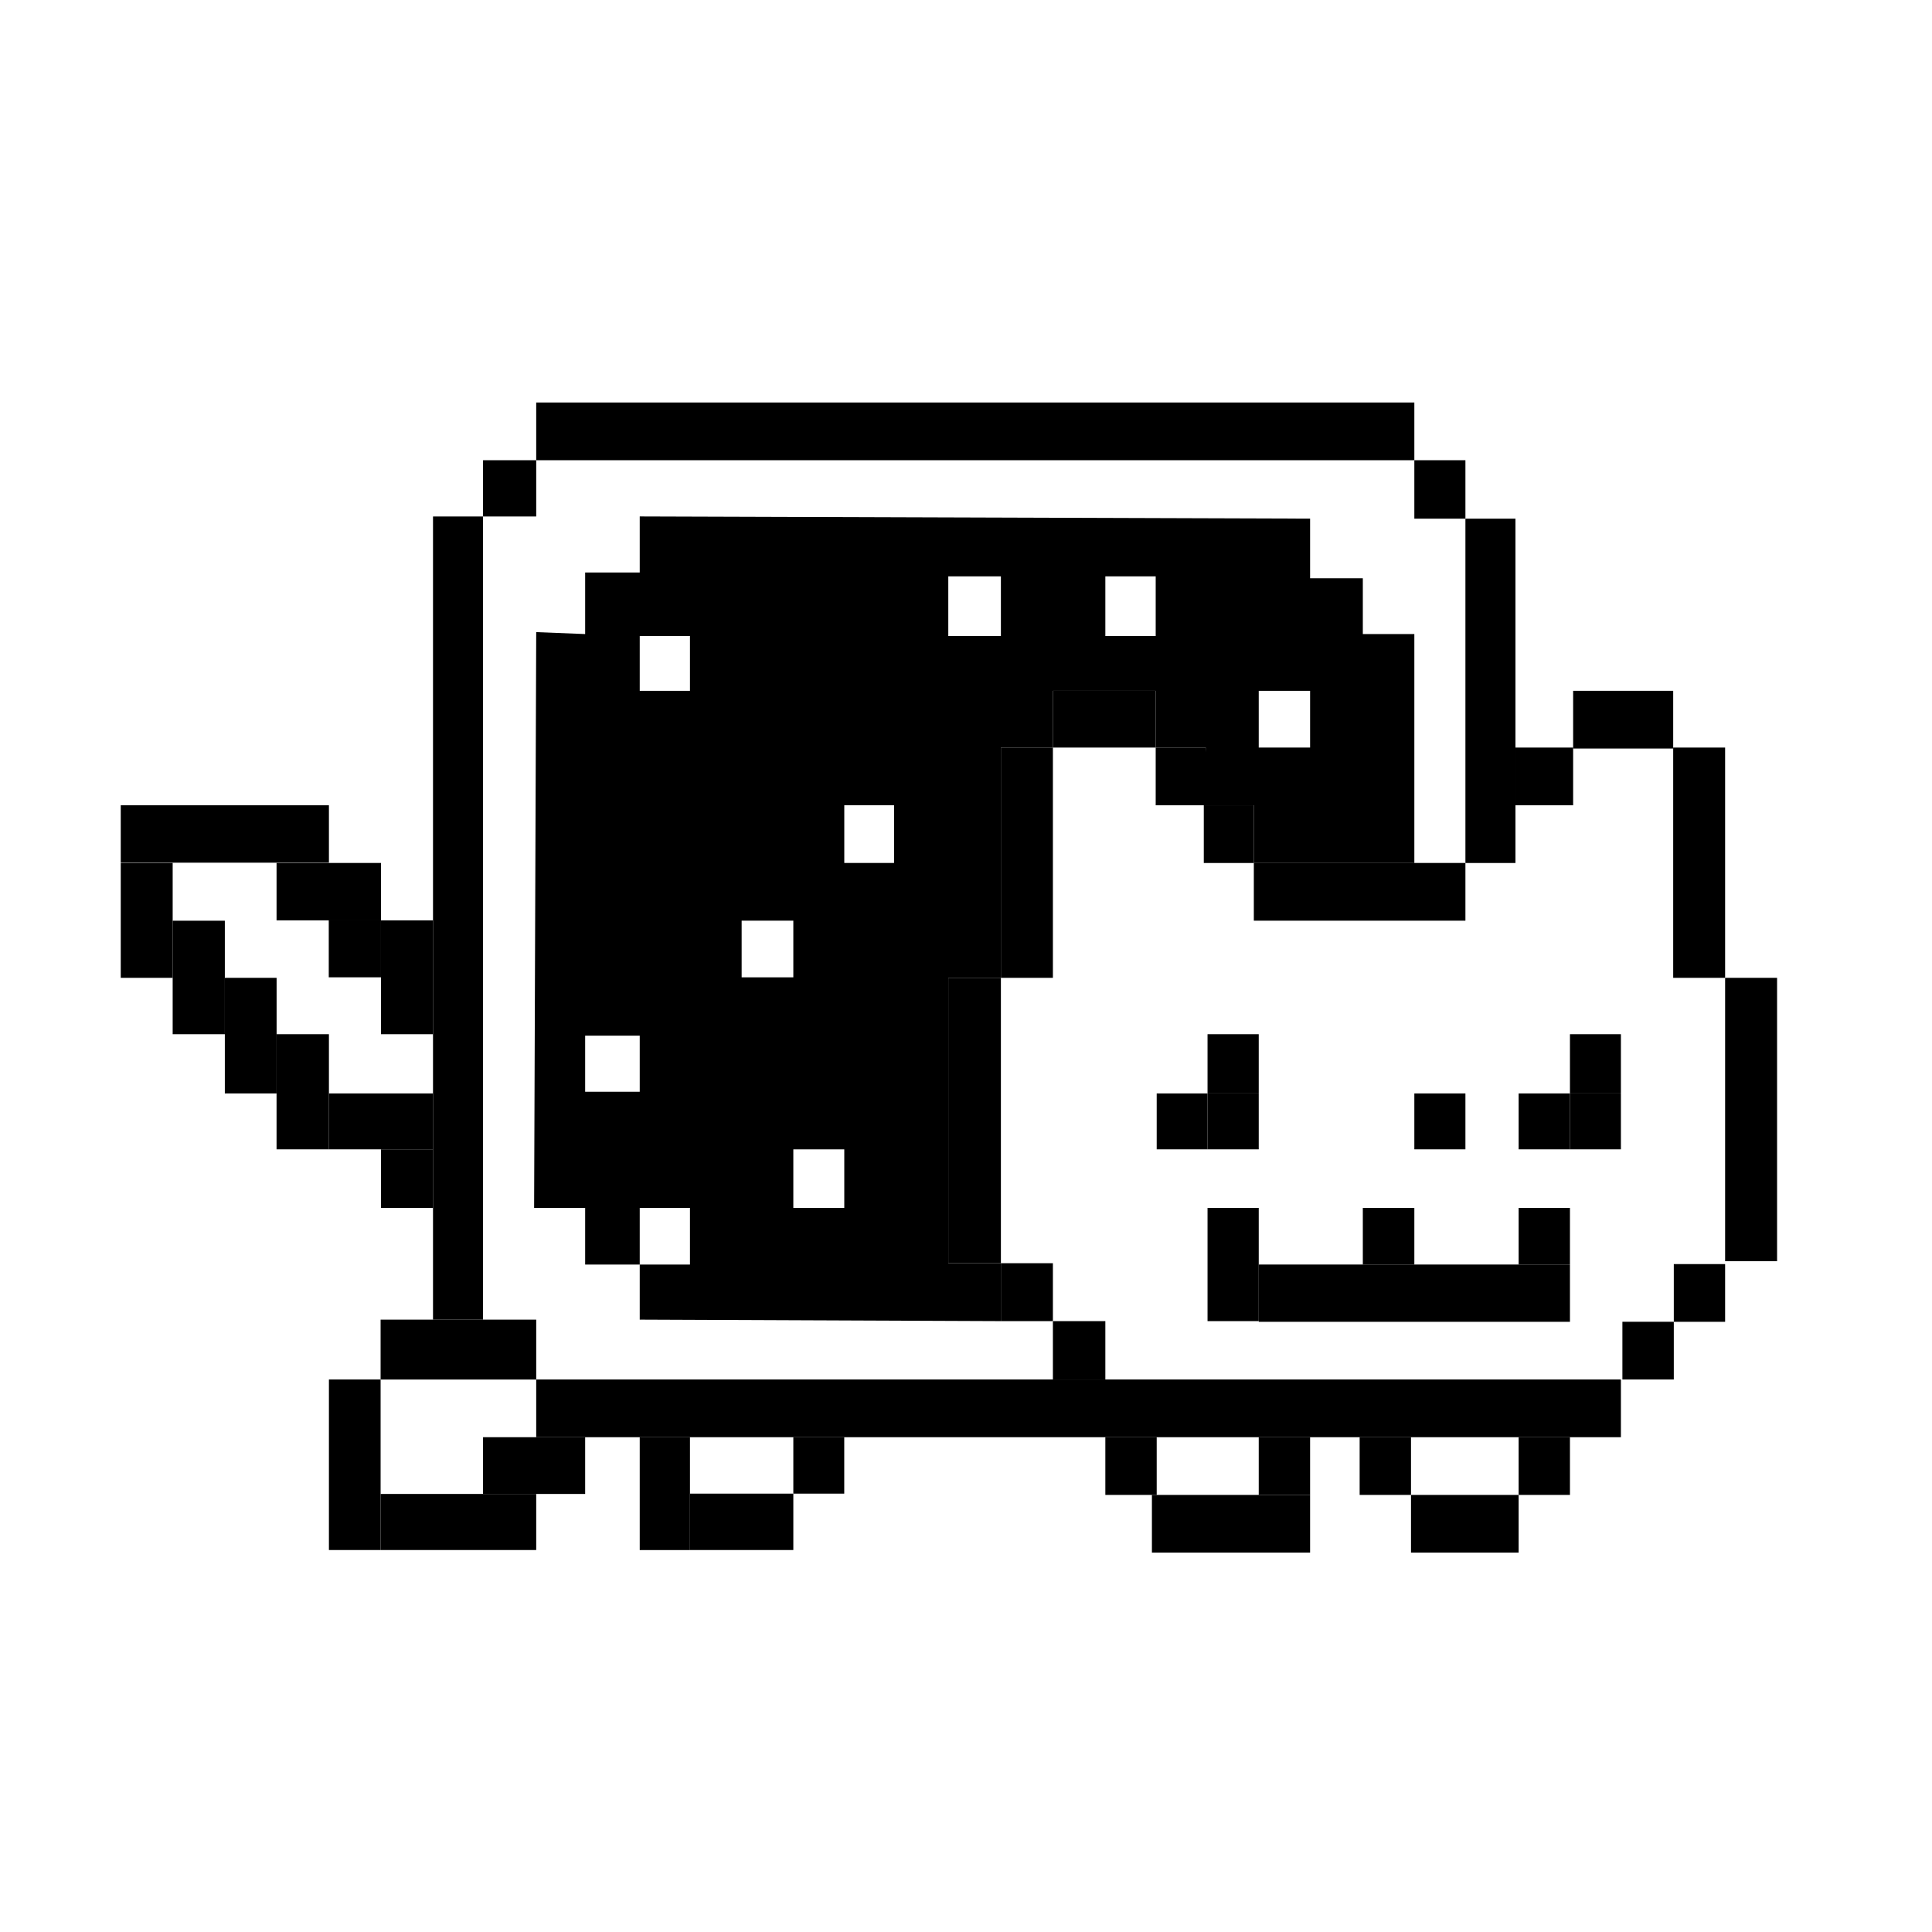 <svg xmlns="http://www.w3.org/2000/svg" width="48" height="48" viewBox="0 0 48 48" fill="none">
  <path d="M29.956 18.573H28.713V20.007H29.956V18.573Z" fill="currentColor"/>
  <path d="M31.151 20.007H29.908V21.441H31.151V20.007Z" fill="currentColor"/>
  <path d="M36.408 21.44H31.151V22.874H36.408V21.44Z" fill="currentColor"/>
  <path d="M37.651 12.886H36.408V21.441H37.651V12.886Z" fill="currentColor"/>
  <path d="M39.084 18.573H37.651V20.007H39.084V18.573Z" fill="currentColor"/>
  <path d="M41.57 17.163H39.084V18.597H41.57V17.163Z" fill="currentColor"/>
  <path d="M42.86 18.573H41.57V24.294H42.86V18.573Z" fill="currentColor"/>
  <path d="M44.151 24.294H42.86V31.334H44.151V24.294Z" fill="currentColor"/>
  <path d="M42.86 31.406H41.585V32.84H42.86V31.406Z" fill="currentColor"/>
  <path d="M41.585 32.839H40.308V34.273H41.585V32.839Z" fill="currentColor"/>
  <path d="M40.271 34.273H13.322V35.707H40.271V34.273Z" fill="currentColor"/>
  <path d="M35.056 35.707H33.78V37.141H35.056V35.707Z" fill="currentColor"/>
  <path d="M39.005 35.707H37.73V37.141H39.005V35.707Z" fill="currentColor"/>
  <path d="M37.73 37.141H35.056V38.574H37.73V37.141Z" fill="currentColor"/>
  <path d="M32.549 37.141H28.619V38.574H32.549V37.141Z" fill="currentColor"/>
  <path d="M32.549 35.707H31.273V37.141H32.549V35.707Z" fill="currentColor"/>
  <path d="M28.738 35.707H27.462V37.141H28.738V35.707Z" fill="currentColor"/>
  <path d="M35.139 10H13.322V11.434H35.139V10Z" fill="currentColor"/>
  <path d="M36.408 11.434H35.139V12.886H36.408V11.434Z" fill="currentColor"/>
  <path d="M28.713 17.163H26.159V18.573H28.713V17.163Z" fill="currentColor"/>
  <path d="M26.159 18.573H24.867V24.294H26.159V18.573Z" fill="currentColor"/>
  <path d="M24.867 24.294H23.56V31.384H24.867V24.294Z" fill="currentColor"/>
  <path d="M26.159 31.384H24.867V32.823H26.159V31.384Z" fill="currentColor"/>
  <path d="M27.462 32.823H26.159V34.274H27.462V32.823Z" fill="currentColor"/>
  <path d="M31.273 30.01H30.001V32.823H31.273V30.01Z" fill="currentColor"/>
  <path d="M39.005 31.417H31.273V32.84H39.005V31.417Z" fill="currentColor"/>
  <path d="M39.005 30.01H37.73V31.417H39.005V30.01Z" fill="currentColor"/>
  <path d="M35.139 30.01H33.859V31.417H35.139V30.01Z" fill="currentColor"/>
  <path d="M36.408 27.166H35.139V28.555H36.408V27.166Z" fill="currentColor"/>
  <path d="M39.005 27.166H37.73V28.555H39.005V27.166Z" fill="currentColor"/>
  <path d="M40.271 25.695H39.005V27.166H40.271V25.695Z" fill="currentColor"/>
  <path d="M40.271 27.166H39.005V28.555H40.271V27.166Z" fill="currentColor"/>
  <path d="M31.273 25.695H30.001V27.166H31.273V25.695Z" fill="currentColor"/>
  <path d="M31.273 27.166H30.001V28.555H31.273V27.166Z" fill="currentColor"/>
  <path d="M30.001 27.166H28.738V28.555H30.001V27.166Z" fill="currentColor"/>
  <path d="M12.001 12.832H10.758V32.786H12.001V12.832Z" fill="currentColor"/>
  <path d="M13.322 11.434H12.001V12.832H13.322V11.434Z" fill="currentColor"/>
  <path d="M13.322 32.786H9.456V34.274H13.322V32.786Z" fill="currentColor"/>
  <path d="M9.456 34.273H8.172V38.51H9.456V34.273Z" fill="currentColor"/>
  <path d="M13.322 37.117H9.456V38.51H13.322V37.117Z" fill="currentColor"/>
  <path d="M14.538 35.707H12.001V37.117H14.538V35.707Z" fill="currentColor"/>
  <path d="M17.142 35.707H15.894V38.511H17.142V35.707Z" fill="currentColor"/>
  <path d="M19.71 37.109H17.142V38.51H19.71V37.109Z" fill="currentColor"/>
  <path d="M20.975 35.707H19.71V37.109H20.975V35.707Z" fill="currentColor"/>
  <path d="M8.172 20.007H3V21.433H8.172V20.007Z" fill="currentColor"/>
  <path d="M4.29 21.44H3V24.294H4.29V21.44Z" fill="currentColor"/>
  <path d="M5.586 22.875H4.29V25.695H5.586V22.875Z" fill="currentColor"/>
  <path d="M6.872 24.294H5.586V27.166H6.872V24.294Z" fill="currentColor"/>
  <path d="M8.172 25.695H6.871V28.555H8.172V25.695Z" fill="currentColor"/>
  <path d="M10.758 27.166H8.172V28.555H10.758V27.166Z" fill="currentColor"/>
  <path d="M10.758 28.555H9.465V30.01H10.758V28.555Z" fill="currentColor"/>
  <path d="M10.758 22.867H9.465V25.695H10.758V22.867Z" fill="currentColor"/>
  <path d="M9.465 21.44H6.871V22.867H9.465V21.44Z" fill="currentColor"/>
  <path d="M9.465 22.867H8.168V24.281H9.465V22.867Z" fill="currentColor"/>
  <path d="M33.859 15.753V14.367H32.549V12.885L15.894 12.831V14.223H14.538V15.753L13.322 15.705L13.27 30.01H14.538V31.417H15.894V30.01H17.142V31.417H15.894V32.786L24.867 32.823V31.384H23.56V24.294H24.867V18.573H26.159V17.163H28.713V18.573H29.956L29.908 20.007H31.151V21.441H35.139V15.753H33.859ZM15.894 27.125H14.538V25.73H15.894V27.125ZM17.142 17.163H15.894V15.801H17.142V17.163ZM18.426 22.874H19.71V24.281H18.426V22.874ZM20.976 30.01H19.71V28.555H20.976V30.01ZM22.213 21.44H20.976V20.006H22.213V21.44ZM24.867 15.801H23.56V14.319H24.867V15.801ZM28.713 15.801H27.462V14.319H28.713V15.801ZM32.549 18.573H31.273V17.163H32.549V18.573Z" fill="currentColor"/>
</svg>